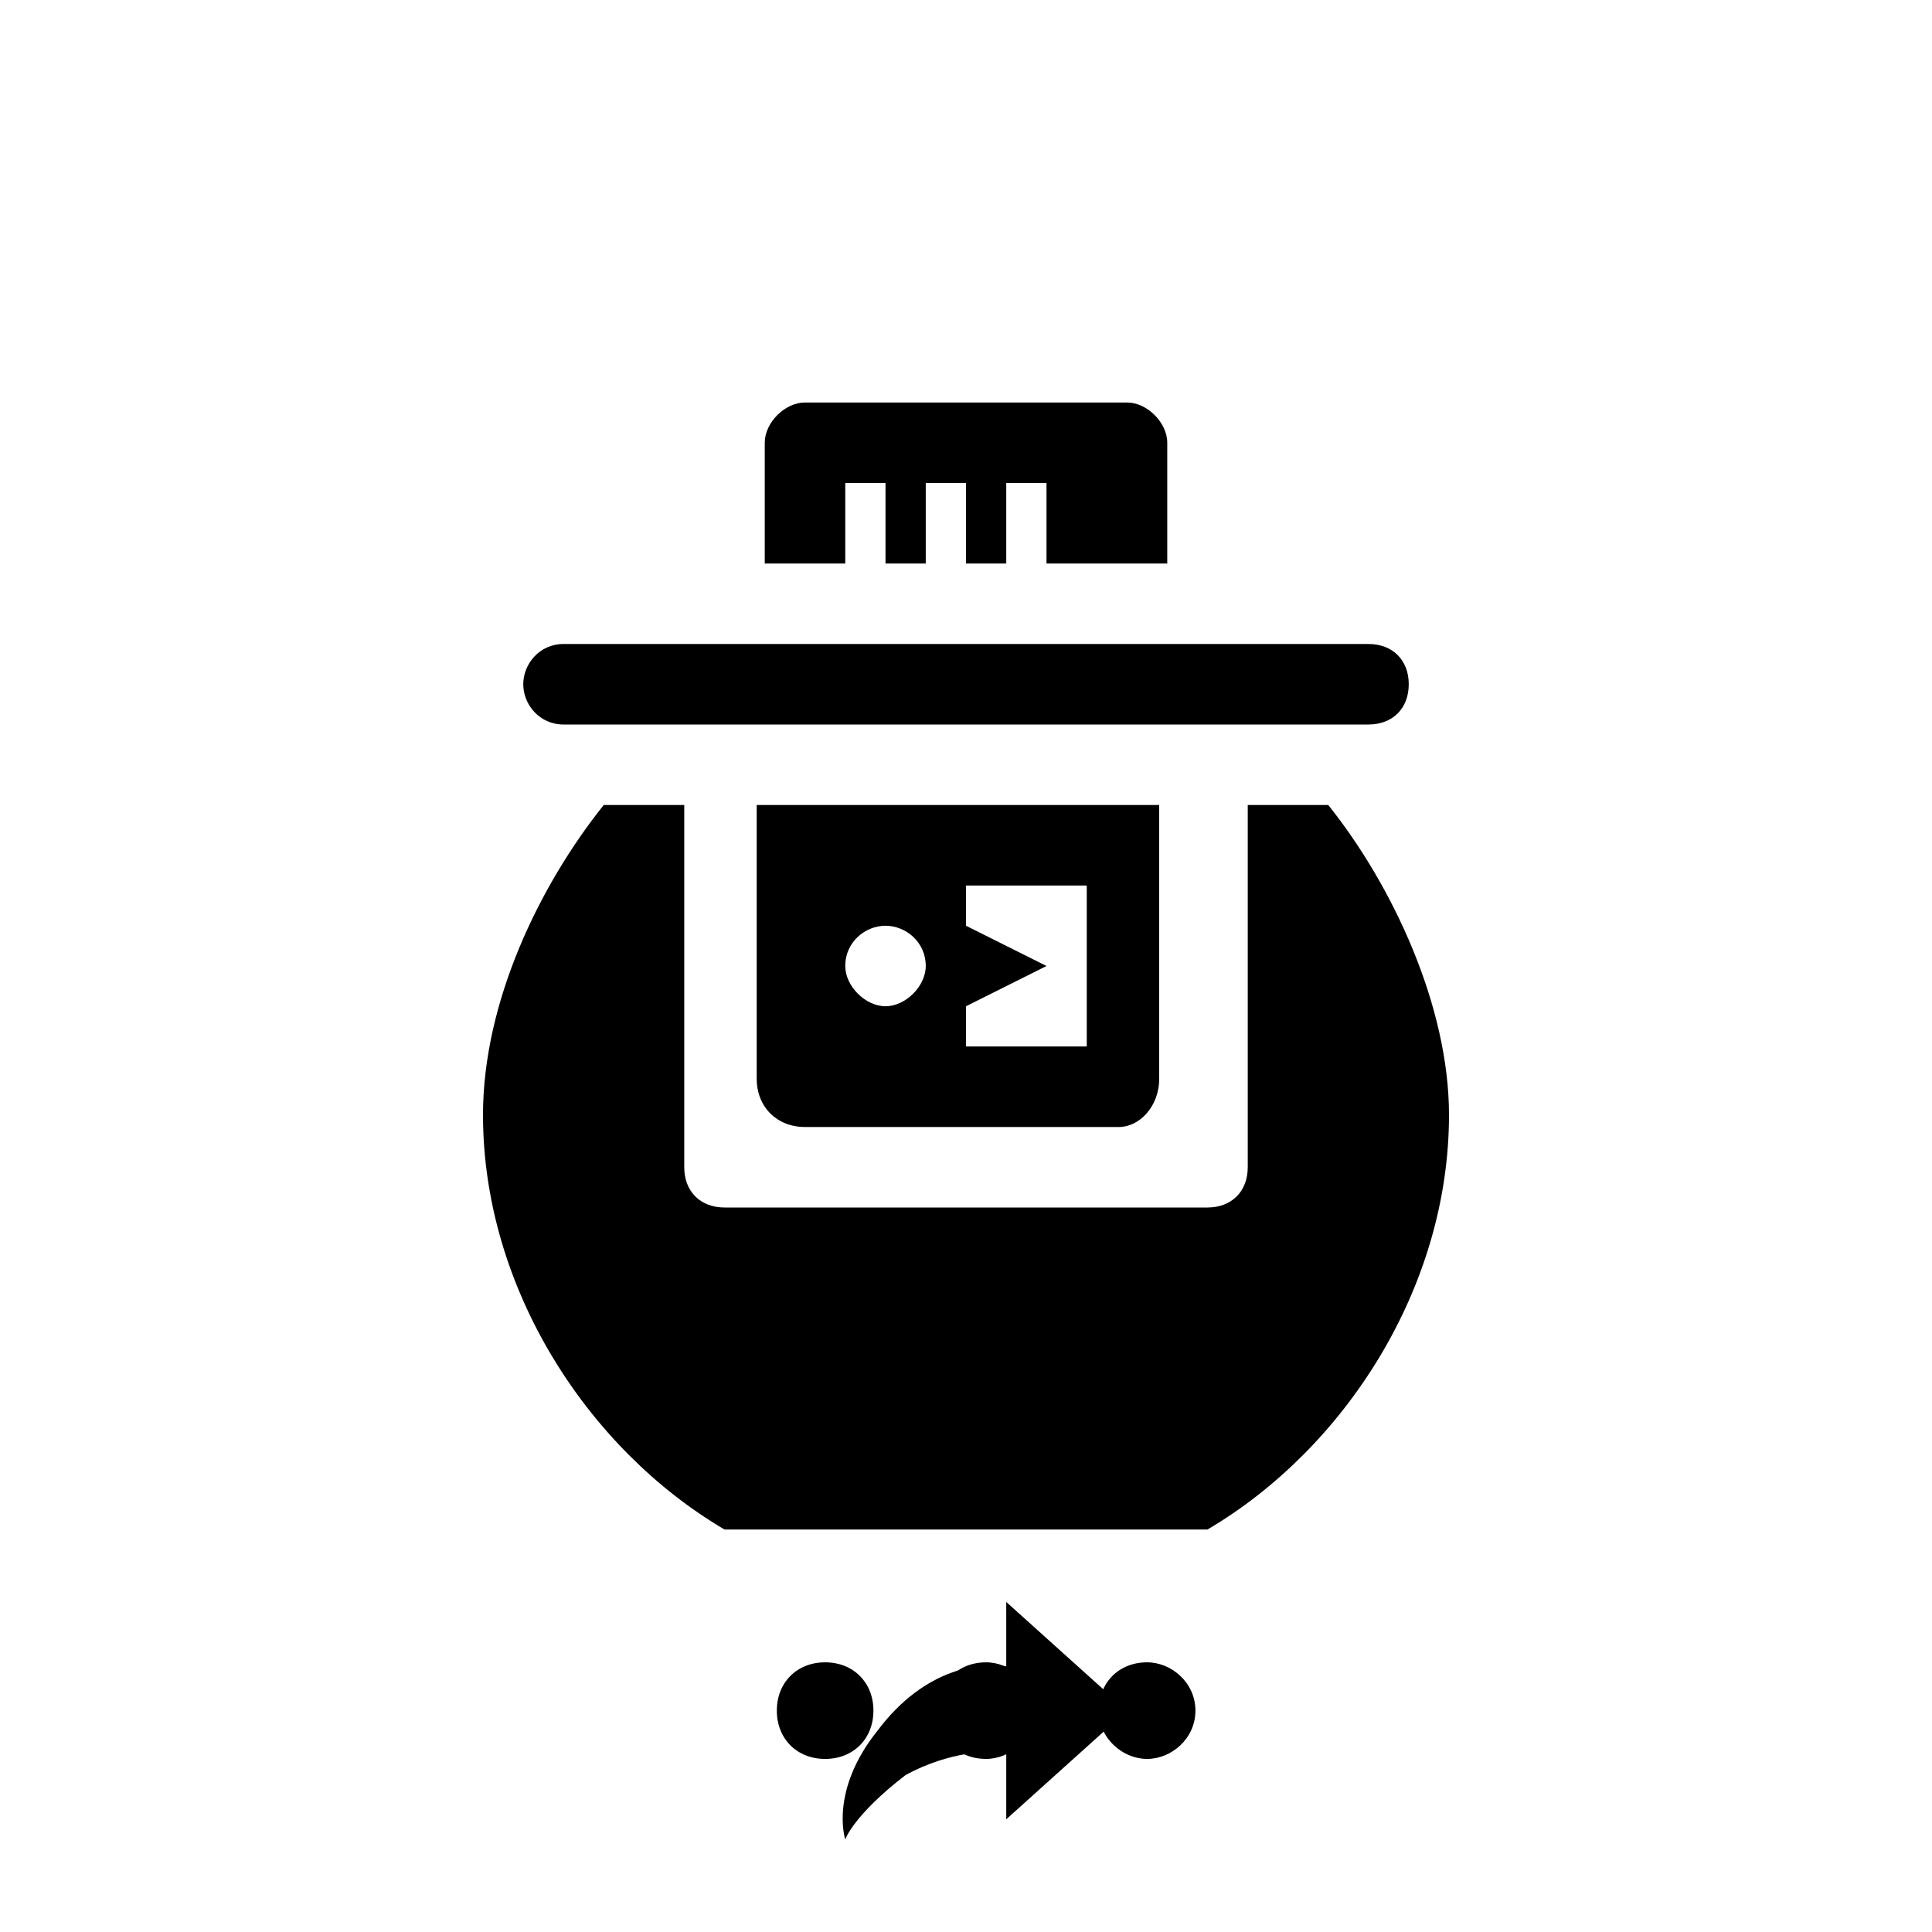 <svg xmlns="http://www.w3.org/2000/svg" class="svg-bkgd07" viewBox="0 0 48 48"><g><path class="svg-shortcut" d="M28 42.5l-3 2.7v-1.7c-.4 0-1.4 0-2.5.6-1.3 1-1.5 1.6-1.5 1.6s-.4-1.2.8-2.7c1.2-1.6 2.6-1.7 3.2-1.6v-1.6l3 2.7z"/></g><g><path class="svg-cluster" d="M28.5 41.3c.6 0 1.2.5 1.2 1.2s-.6 1.2-1.2 1.2-1.2-.5-1.2-1.2.5-1.2 1.2-1.2zm-4 0c.6 0 1.2.5 1.2 1.2s-.6 1.2-1.2 1.2c-.7 0-1.2-.5-1.2-1.2s.5-1.2 1.2-1.2zm-4 0c.7 0 1.2.5 1.2 1.2s-.5 1.2-1.2 1.2-1.2-.5-1.2-1.2.5-1.2 1.2-1.2z"/></g><g><path class="svg-icon11" d="M17 20v9c0 .6.4 1 1 1h12c.6 0 1-.4 1-1v-9h2c1.6 2 3 5 3 7.7C36 32 33.4 36 30 38H18c-3.4-2-6-6-6-10.3 0-2.8 1.4-5.7 3-7.7h2zm-3-4h20c.6 0 1 .4 1 1s-.4 1-1 1H14c-.6 0-1-.5-1-1s.4-1 1-1z"/></g><g><path class="svg-icon02" d="M26 14v-2h-1v2h-1v-2h-1v2h-1v-2h-1v2h-2v-3c0-.5.5-1 1-1h8c.5 0 1 .5 1 1v3h-3zm2 14H20c-.7 0-1.2-.5-1.2-1.2V20h10v6.8c0 .7-.5 1.2-1 1.2zm-6-5c-.5 0-1 .4-1 1 0 .5.5 1 1 1s1-.5 1-1c0-.6-.5-1-1-1zm5-1h-3v1l2 1-2 1v1h3v-4z"/></g></svg>